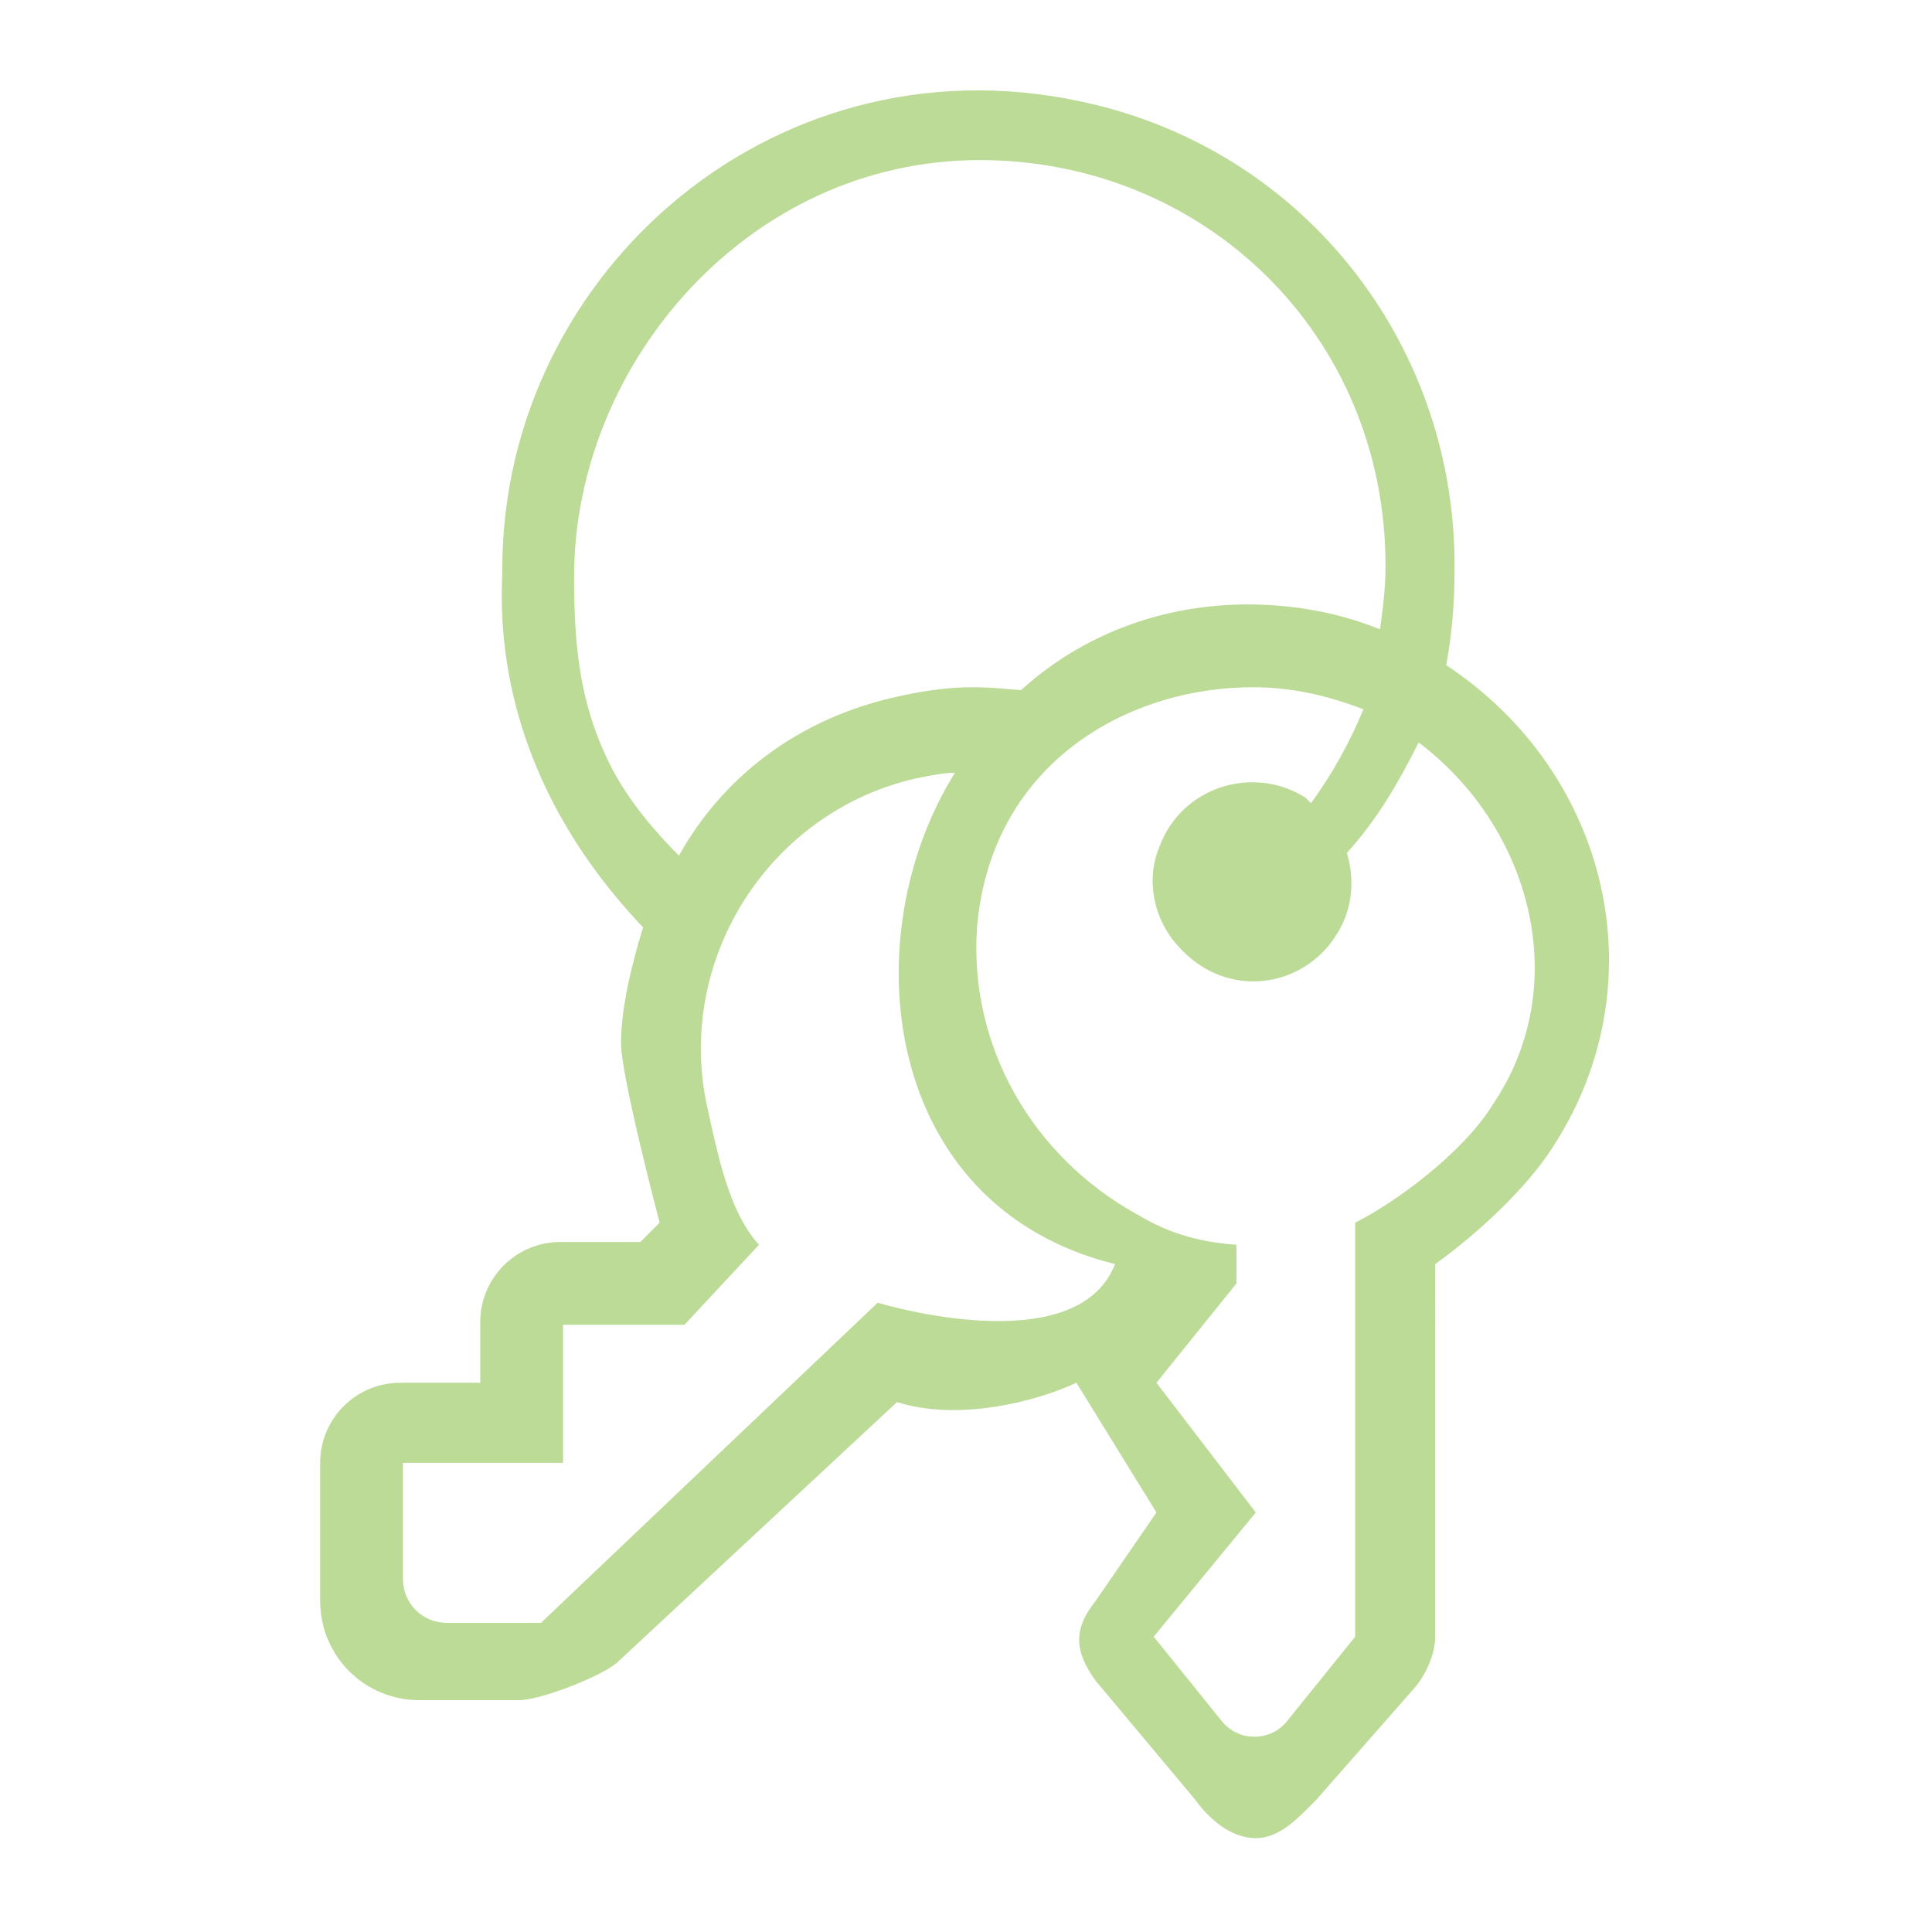 <?xml version="1.0" encoding="utf-8"?>
<!-- Generator: Adobe Illustrator 19.1.0, SVG Export Plug-In . SVG Version: 6.00 Build 0)  -->
<svg version="1.1" id="Layer_1" xmlns="http://www.w3.org/2000/svg" xmlns:xlink="http://www.w3.org/1999/xlink" x="0px" y="0px"
	 viewBox="0 0 70 70" style="enable-background:new 0 0 70 70;" xml:space="preserve">
<style type="text/css">
	.st0{fill:#BCDB96;}
	.st1{fill:#FFFFFF;}
	.st2{fill:#124B86;}
	.st3{fill:none;stroke:#124B86;stroke-width:2;stroke-miterlimit:10;}
</style>
<path class="st0" d="M52.4,24.1C52.4,24.1,52.4,24.1,52.4,24.1c0.2-1.1,0.3-2.2,0.3-3.4c0.1-8-5.2-15-13-16.9
	c-11.4-2.8-21.5,6-21.5,16.8c0,1.1-0.6,7,5.1,13c-0.4,1.3-0.8,2.9-0.8,4.2c0,1.2,1.4,6.5,1.4,6.5l-0.7,0.7h-2.9
	c-1.6,0-2.9,1.3-2.9,2.9v2.2h-2.9c-1.6,0-2.9,1.3-2.9,2.9v5c0,2,1.6,3.6,3.6,3.6h3.6c0.8,0,3.1-0.9,3.6-1.4l10.1-9.4
	c2.2,0.7,5,0,6.5-0.7v0l2.9,4.7L39.7,58c-0.8,1-0.8,1.8,0,2.9l3.6,4.3c0.5,0.7,1.3,1.4,2.2,1.4c0.9,0,1.6-0.8,2.2-1.4l3.6-4.1
	c0.4-0.5,0.7-1.2,0.7-1.8V45.8c1.4-1,3.3-2.7,4.3-4.3C60.1,35.6,58.3,28,52.4,24.1z M22.1,27.7C22.1,27.7,22.1,27.7,22.1,27.7
	c-1.1-2.2-1.3-4.3-1.3-6.8c0-7.7,6.3-15.1,14.7-15.1c8.1,0,14.7,6.3,14.7,14.7c0,0.8-0.1,1.6-0.2,2.3c-1.5-0.6-3.1-0.9-4.8-0.9
	c-3.1,0-6,1.1-8.2,3.1c-0.3,0-0.9-0.1-1.8-0.1c-0.7,0-1.6,0.1-2.5,0.3c-3.9,0.8-6.6,3.1-8.1,5.8C23.4,29.8,22.6,28.7,22.1,27.7z
	 M31.8,47.2L19.6,58.8h-3.4c-0.9,0-1.6-0.7-1.6-1.6V53h5.8v-5h4.4l2.7-2.9c-1.1-1.2-1.5-3.3-1.9-5.1c-1.1-5.3,2.3-10.6,7.6-11.8
	c0.5-0.1,1-0.2,1.4-0.2c-3.7,5.9-2.7,15.7,5.8,17.8C39,49.4,31.8,47.2,31.8,47.2z M54.1,40c-1.1,1.8-3.6,3.6-5,4.3v15l-2.5,3.1
	c-0.6,0.7-1.7,0.7-2.3,0l-2.5-3.1l3.7-4.5l-3.6-4.7l2.9-3.6v-1.4c-1.5-0.1-2.6-0.5-3.6-1.1c-3.8-2.1-6.1-6.1-5.8-10.4
	c0.5-5.9,5.4-8.7,10-8.7c1.4,0,2.7,0.3,4,0.8c-0.5,1.2-1.1,2.3-1.9,3.4c-0.1-0.1-0.1-0.1-0.2-0.2c-1.9-1.2-4.5-0.4-5.3,1.8
	c-0.5,1.2-0.2,2.7,0.8,3.7c1.7,1.8,4.4,1.4,5.6-0.5c0.6-0.9,0.7-2,0.4-3c1.1-1.2,1.9-2.6,2.6-4C55.5,30,57,35.7,54.1,40z"/>
</svg>

